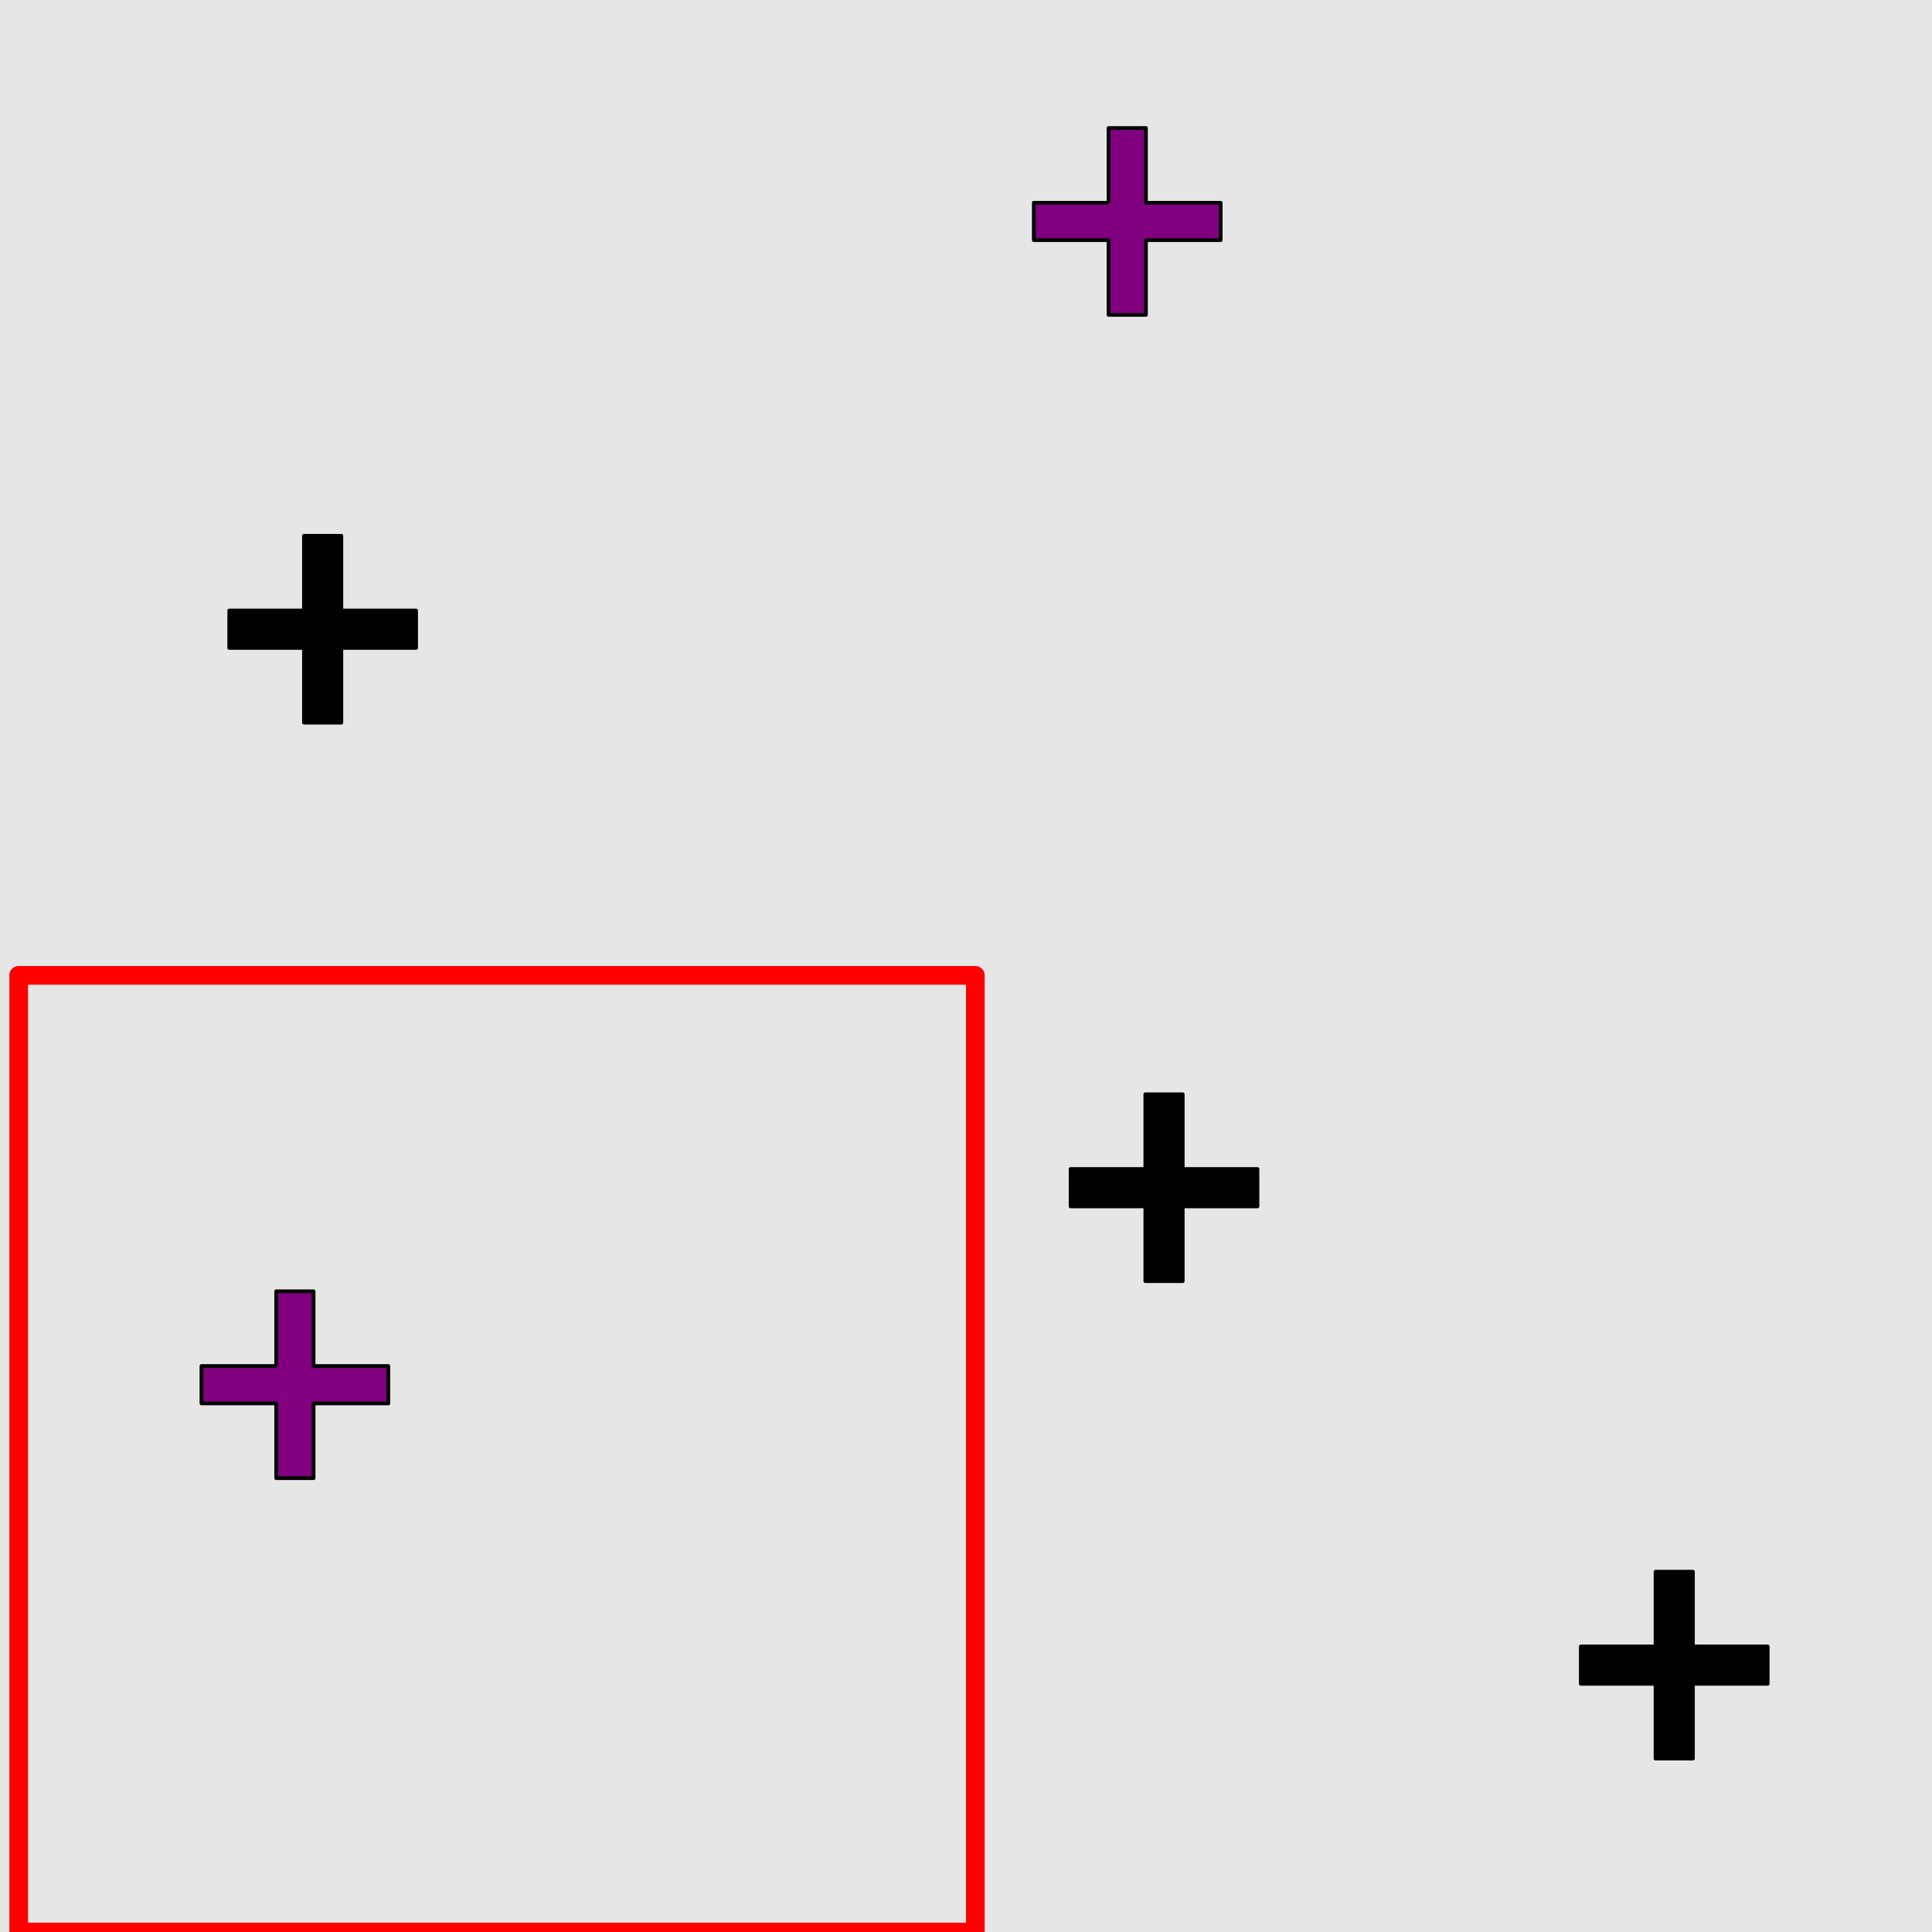 <?xml version="1.0" encoding="UTF-8"?>
<svg xmlns="http://www.w3.org/2000/svg" xmlns:xlink="http://www.w3.org/1999/xlink" width="517pt" height="517pt" viewBox="0 0 517 517" version="1.1">
<g id="surface2986">
<rect x="0" y="0" width="517" height="517" style="fill:rgb(90%,90%,90%);fill-opacity:1;stroke:none;"/>
<path style="fill:none;stroke-width:5;stroke-linecap:butt;stroke-linejoin:round;stroke:rgb(100%,0%,0%);stroke-opacity:1;stroke-miterlimit:10;" d="M 5 261 L 261 261 L 261 517 L 5 517 Z M 5 261 "/>
<path style="fill-rule:nonzero;fill:rgb(50%,0%,50%);fill-opacity:1;stroke-width:1;stroke-linecap:butt;stroke-linejoin:round;stroke:rgb(0%,0%,0%);stroke-opacity:1;stroke-miterlimit:10;" d="M 73.91 365.547 L 53.91 365.547 L 53.91 375.547 L 73.91 375.547 L 73.91 395.547 L 83.91 395.547 L 83.91 375.547 L 103.91 375.547 L 103.91 365.547 L 83.91 365.547 L 83.91 345.547 L 73.91 345.547 L 73.91 365.547 "/>
<path style="fill-rule:nonzero;fill:rgb(0%,0%,0%);fill-opacity:1;stroke-width:1;stroke-linecap:butt;stroke-linejoin:round;stroke:rgb(0%,0%,0%);stroke-opacity:1;stroke-miterlimit:10;" d="M 81.344 163.379 L 61.344 163.379 L 61.344 173.379 L 81.344 173.379 L 81.344 193.379 L 91.344 193.379 L 91.344 173.379 L 111.344 173.379 L 111.344 163.379 L 91.344 163.379 L 91.344 143.379 L 81.344 143.379 L 81.344 163.379 "/>
<path style="fill-rule:nonzero;fill:rgb(0%,0%,0%);fill-opacity:1;stroke-width:1;stroke-linecap:butt;stroke-linejoin:round;stroke:rgb(0%,0%,0%);stroke-opacity:1;stroke-miterlimit:10;" d="M 443.023 440.586 L 423.023 440.586 L 423.023 450.586 L 443.023 450.586 L 443.023 470.586 L 453.023 470.586 L 453.023 450.586 L 473.023 450.586 L 473.023 440.586 L 453.023 440.586 L 453.023 420.586 L 443.023 420.586 L 443.023 440.586 "/>
<path style="fill-rule:nonzero;fill:rgb(0%,0%,0%);fill-opacity:1;stroke-width:1;stroke-linecap:butt;stroke-linejoin:round;stroke:rgb(0%,0%,0%);stroke-opacity:1;stroke-miterlimit:10;" d="M 306.492 312.828 L 286.492 312.828 L 286.492 322.828 L 306.492 322.828 L 306.492 342.828 L 316.492 342.828 L 316.492 322.828 L 336.492 322.828 L 336.492 312.828 L 316.492 312.828 L 316.492 292.828 L 306.492 292.828 L 306.492 312.828 "/>
<path style="fill-rule:nonzero;fill:rgb(50%,0%,50%);fill-opacity:1;stroke-width:1;stroke-linecap:butt;stroke-linejoin:round;stroke:rgb(0%,0%,0%);stroke-opacity:1;stroke-miterlimit:10;" d="M 296.648 54.262 L 276.648 54.262 L 276.648 64.262 L 296.648 64.262 L 296.648 84.262 L 306.648 84.262 L 306.648 64.262 L 326.648 64.262 L 326.648 54.262 L 306.648 54.262 L 306.648 34.262 L 296.648 34.262 L 296.648 54.262 "/>
</g>
</svg>
